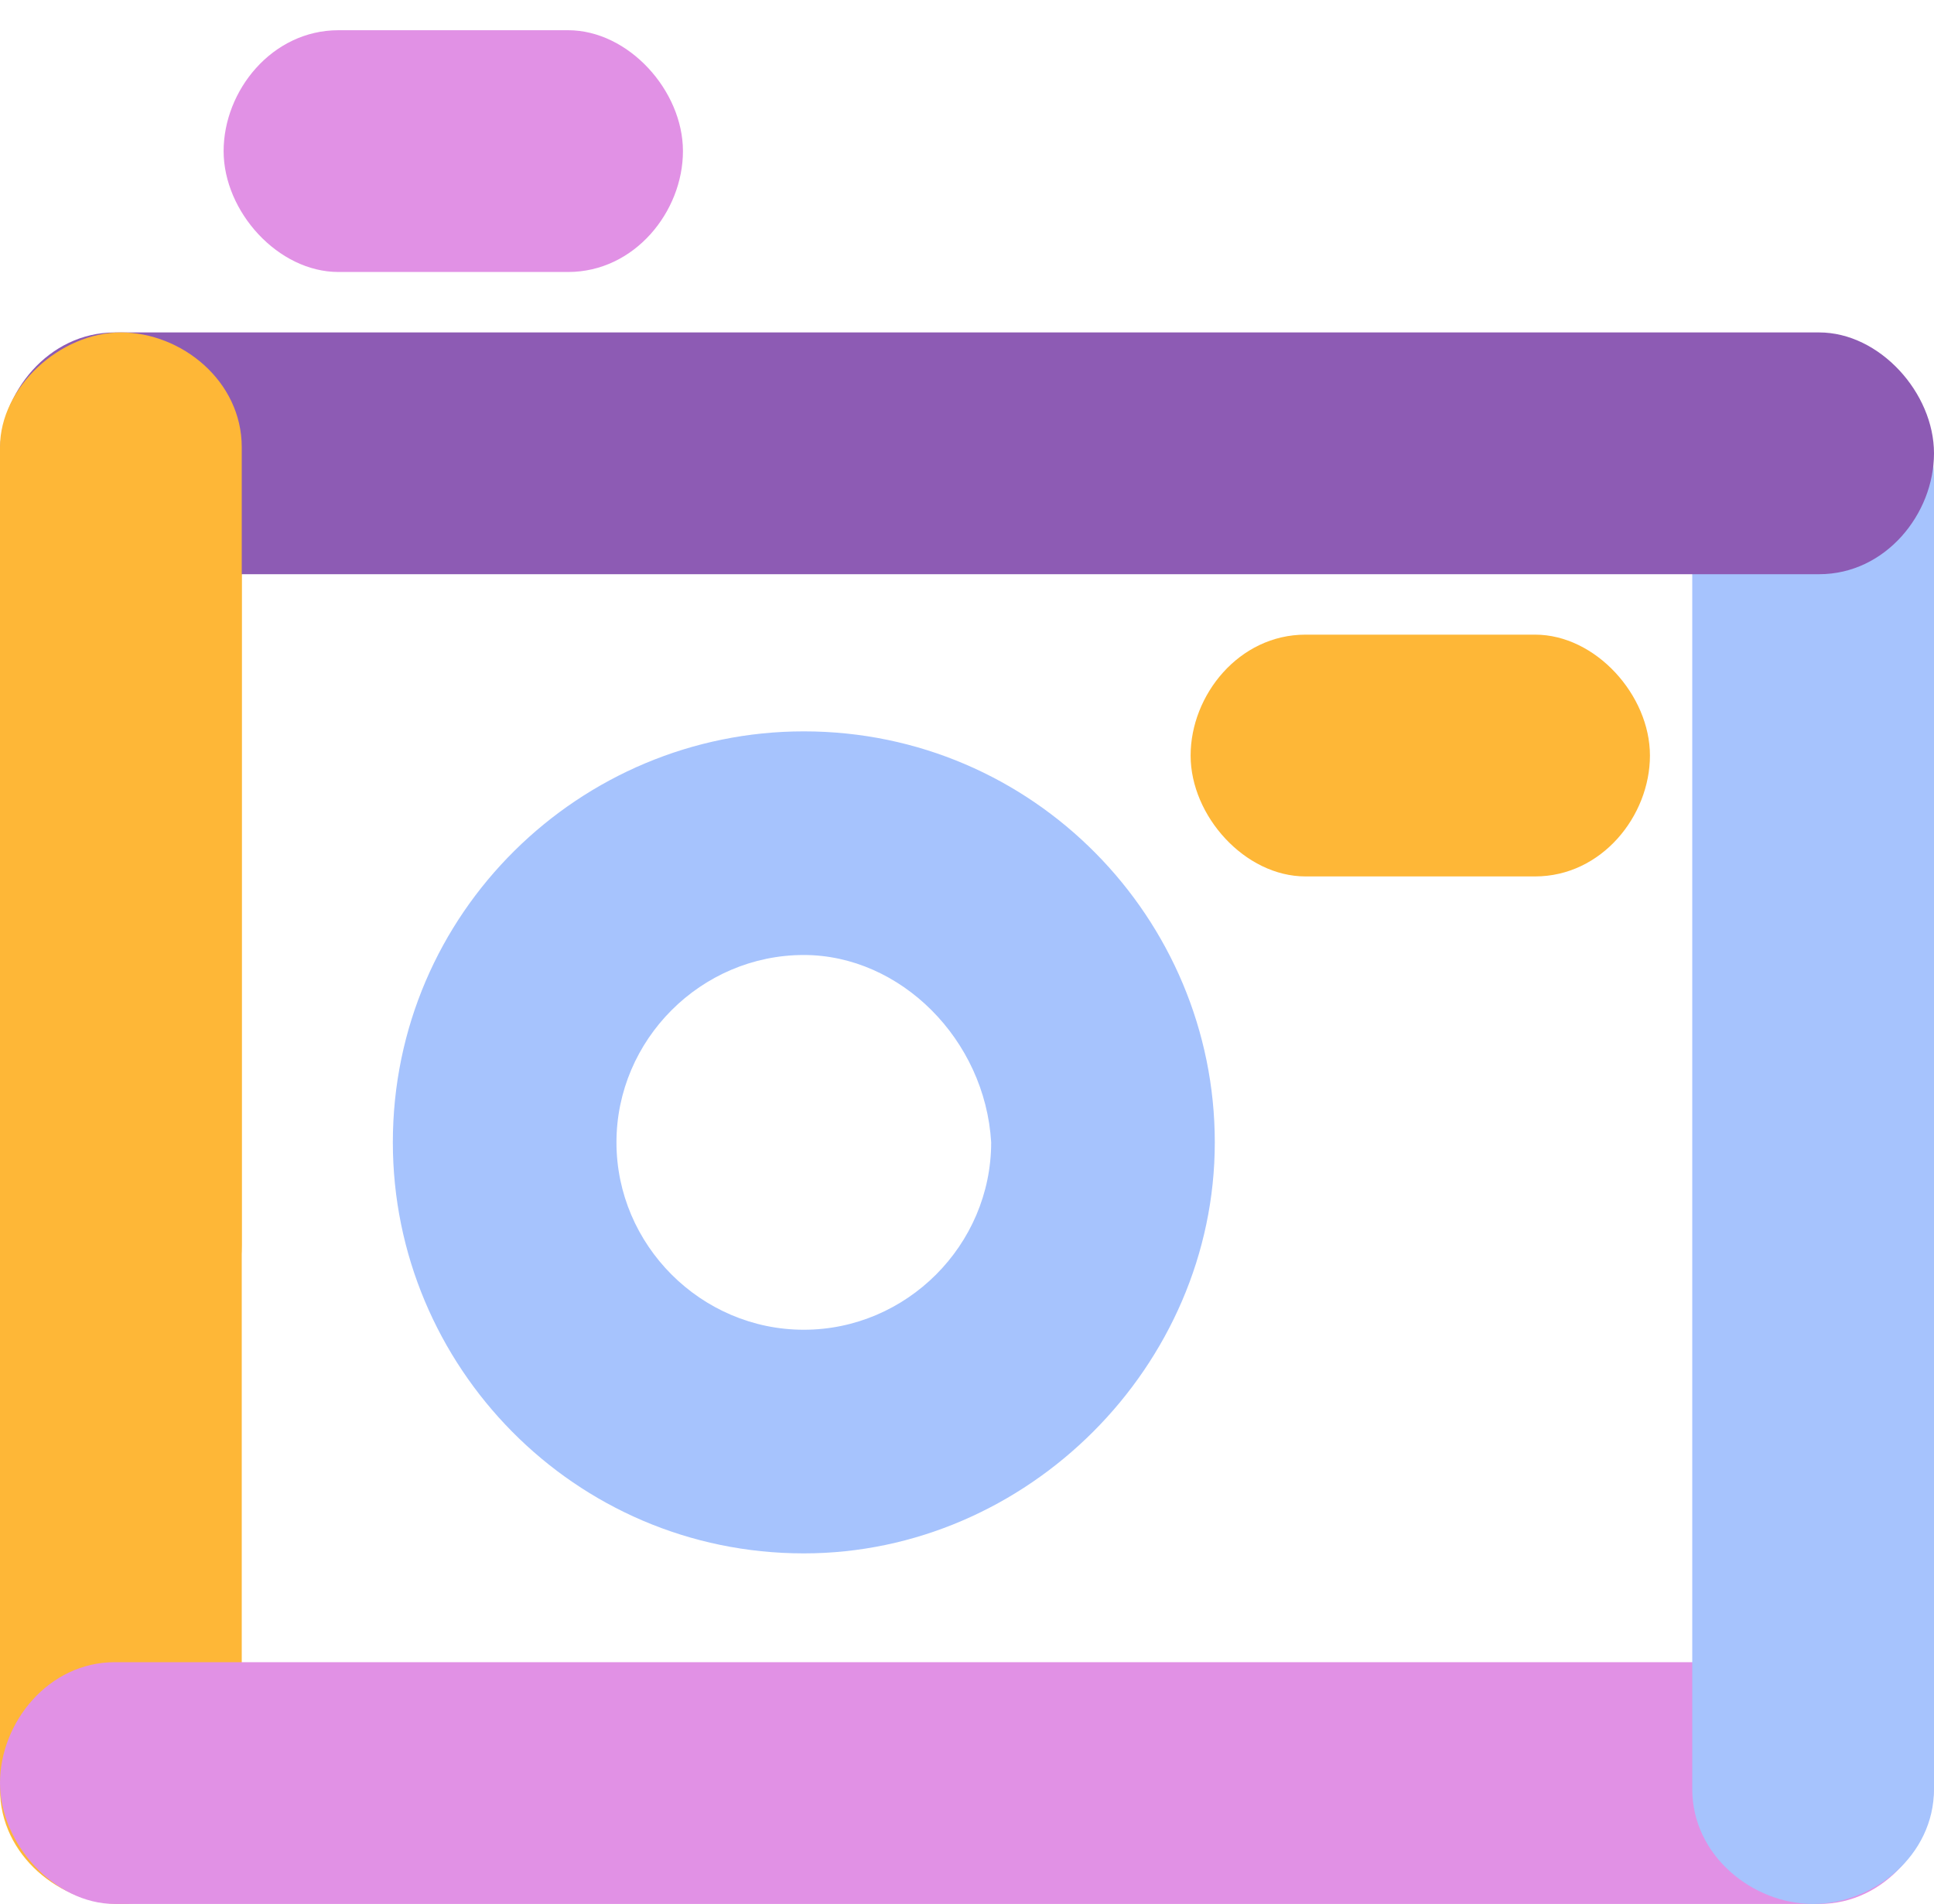 <?xml version="1.0" encoding="utf-8"?>
<!-- Generator: Adobe Illustrator 18.1.1, SVG Export Plug-In . SVG Version: 6.00 Build 0)  -->
<svg version="1.1" id="Layer_1" xmlns="http://www.w3.org/2000/svg" xmlns:xlink="http://www.w3.org/1999/xlink" x="0px" y="0px"
	 viewBox="0 0 32 31.5" enable-background="new 0 0 32 31.5" xml:space="preserve">
<g>
	<path fill="#FEB737" d="M2,31.5c-1,0-2-0.8-2-1.9V8.9C0,7.9,1,7,2,7s2,0.8,2,1.9v20.7C4,30.7,3,31.5,2,31.5z"/>
</g>
<g>
	<path fill="#E191E5" d="M30.1,31.5H1.9c-1,0-1.9-1-1.9-2c0-1,0.8-2,1.9-2h28.2c1,0,1.9,1,1.9,2C32,30.5,31.2,31.5,30.1,31.5z"/>
</g>
<g>
	<path fill="#A6C3FD" d="M30,31.5c-1,0-2-0.8-2-1.9V7.9c0-1,1-1.9,2-1.9s2,0.8,2,1.9v21.7C32,30.7,31,31.5,30,31.5z"/>
</g>
<g>
	<path fill="#8D5BB4" d="M30.1,9.5H1.9c-1,0-1.9-1-1.9-2s0.8-2,1.9-2h28.2c1,0,1.9,1,1.9,2S31.2,9.5,30.1,9.5z"/>
</g>
<g>
	<path fill="#FEB737" d="M2,22.5c-1,0-2-0.8-2-1.9V7.4c0-1,1-1.9,2-1.9s2,0.8,2,1.9v13.2C4,21.7,3,22.5,2,22.5z"/>
</g>
<path fill="#A6C3FD" d="M13.3,25.7c-3.8,0-6.8-3.1-6.8-6.8c0-3.8,3.1-6.8,6.8-6.8c3.8,0,6.8,3.1,6.8,6.8
	C20.1,22.6,17,25.7,13.3,25.7z M13.3,15.8c-1.7,0-3.1,1.4-3.1,3.1c0,1.7,1.4,3.1,3.1,3.1c1.7,0,3.1-1.4,3.1-3.1
	C16.3,17.2,14.9,15.8,13.3,15.8z"/>
<path fill="#E191E5" d="M9.4,4.5H5.6c-1,0-1.9-1-1.9-2c0-1,0.8-2,1.9-2h3.8c1,0,1.9,1,1.9,2C11.3,3.5,10.5,4.5,9.4,4.5z"/>
<path fill="#FEB737" d="M25.4,14.5h-3.8c-1,0-1.9-1-1.9-2c0-1,0.8-2,1.9-2h3.8c1,0,1.9,1,1.9,2C27.3,13.5,26.5,14.5,25.4,14.5z"/>
</svg>
